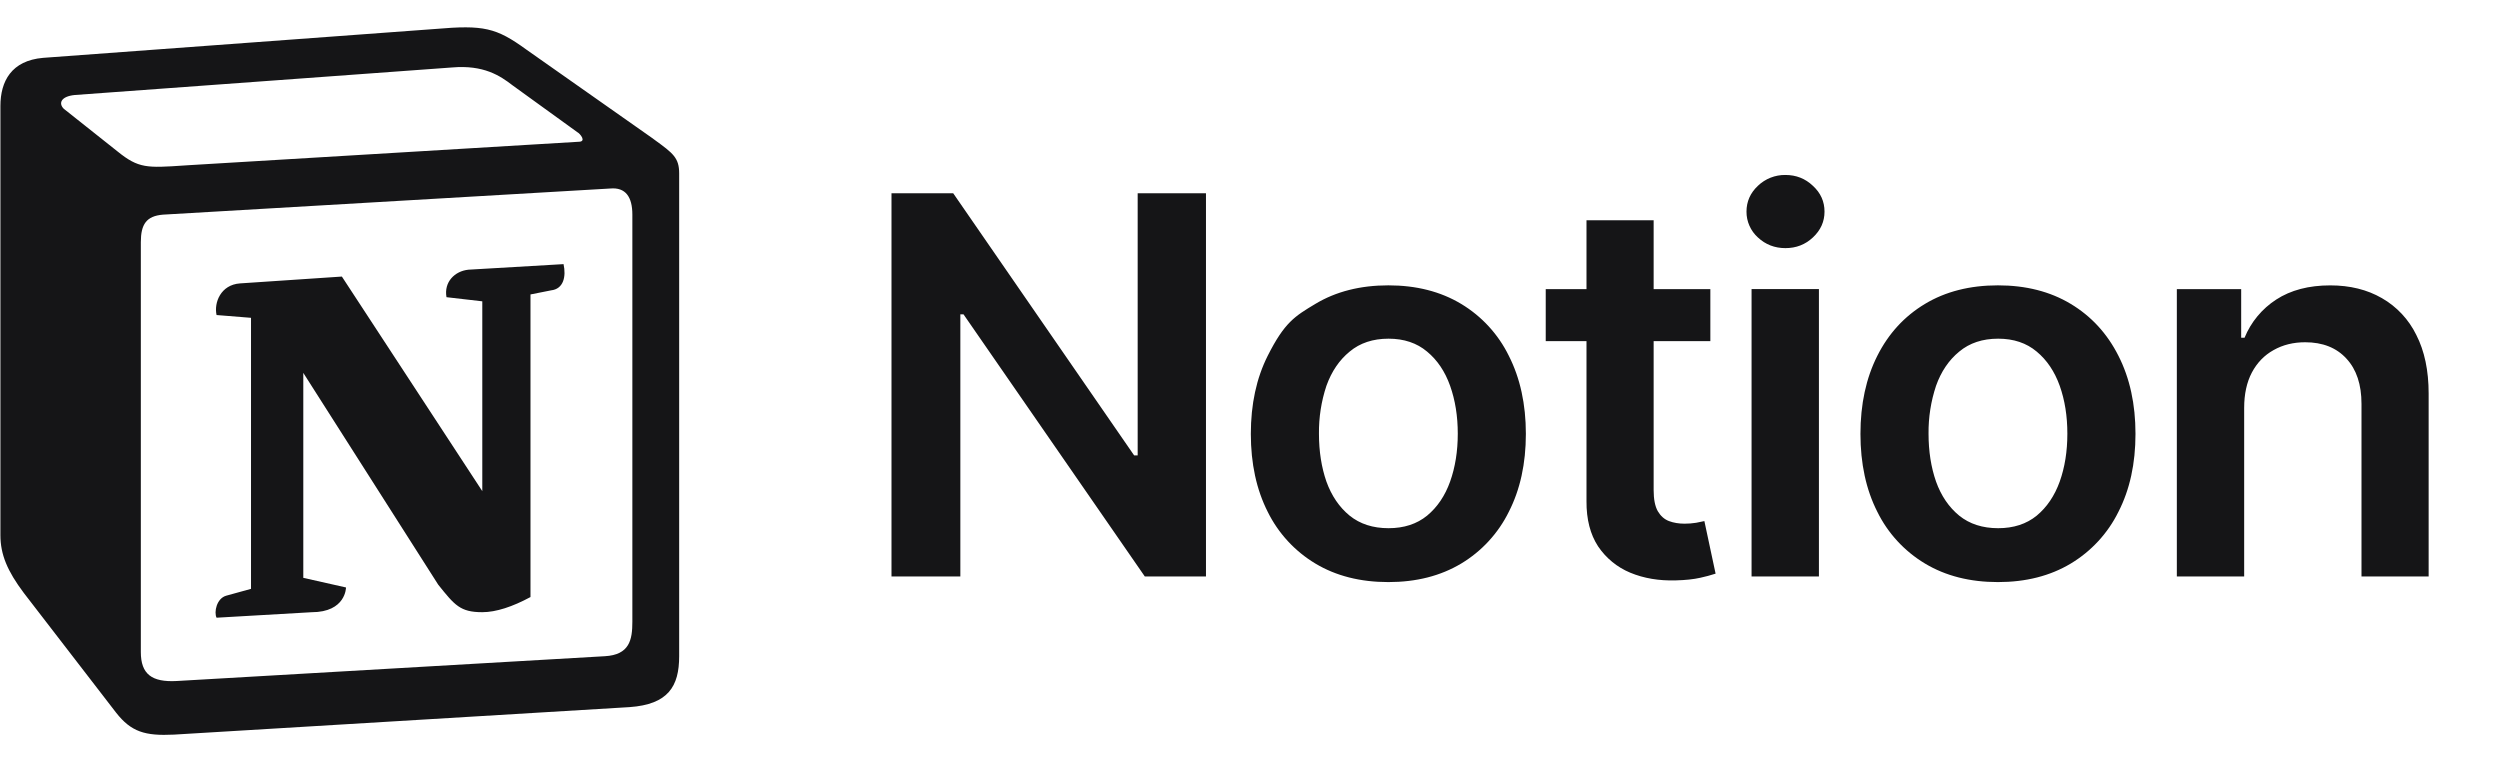 <svg width="72" height="22" viewBox="0 0 72 22" fill="none" xmlns="http://www.w3.org/2000/svg">
<path fill-rule="evenodd" clip-rule="evenodd" d="M12.542 0.834L1.241 1.666C0.329 1.745 0.012 2.34 0.012 3.052V15.413C0.012 15.968 0.21 16.443 0.686 17.077L3.343 20.524C3.779 21.079 4.176 21.198 5.009 21.157L18.132 20.365C19.242 20.286 19.56 19.771 19.56 18.899V4.994C19.56 4.543 19.382 4.413 18.856 4.03L18.766 3.964L15.159 1.428C14.287 0.795 13.929 0.715 12.542 0.834ZM5.306 4.766C4.235 4.838 3.992 4.854 3.383 4.36L1.836 3.132C1.678 2.973 1.757 2.775 2.153 2.736L13.018 1.943C13.93 1.864 14.405 2.182 14.762 2.458L16.626 3.806C16.705 3.845 16.903 4.083 16.665 4.083L5.445 4.757L5.306 4.766ZM4.056 18.78V6.974C4.056 6.46 4.215 6.222 4.691 6.182L17.577 5.429C18.014 5.39 18.212 5.668 18.212 6.182V17.908C18.212 18.424 18.132 18.86 17.418 18.899L5.088 19.613C4.373 19.652 4.056 19.416 4.056 18.78ZM16.23 7.607C16.309 7.965 16.23 8.322 15.872 8.362L15.278 8.48V17.195C14.762 17.473 14.286 17.631 13.89 17.631C13.255 17.631 13.097 17.433 12.621 16.839L8.735 10.739V16.642L9.965 16.919C9.965 16.919 9.965 17.632 8.972 17.632L6.237 17.79C6.158 17.632 6.237 17.235 6.515 17.156L7.229 16.959V9.153L6.237 9.073C6.158 8.717 6.356 8.202 6.911 8.162L9.846 7.965L13.89 14.145V8.678L12.859 8.559C12.78 8.123 13.097 7.806 13.493 7.767L16.23 7.607Z" fill="#151517"/>
<path d="M34.732 5.567V16.603H32.971L27.749 9.053H27.658V16.603H25.675V5.567H27.453L32.663 13.115H32.765V5.567H34.733L34.732 5.567ZM39.985 16.764C39.177 16.764 38.476 16.586 37.883 16.23C37.291 15.875 36.814 15.357 36.509 14.738C36.186 14.099 36.024 13.351 36.024 12.496C36.024 11.641 36.186 10.892 36.509 10.249C36.994 9.285 37.291 9.107 37.883 8.752C38.476 8.396 39.176 8.218 39.985 8.218C40.79 8.218 41.488 8.396 42.081 8.752C42.674 9.108 43.151 9.628 43.455 10.249C43.781 10.892 43.945 11.641 43.945 12.496C43.945 13.351 43.781 14.099 43.455 14.738C43.15 15.357 42.673 15.876 42.081 16.231C41.488 16.586 40.79 16.764 39.985 16.764ZM39.99 15.212C40.435 15.212 40.805 15.091 41.1 14.851C41.395 14.607 41.616 14.28 41.763 13.87C41.91 13.457 41.984 12.998 41.984 12.491C41.984 11.984 41.91 11.524 41.763 11.111C41.616 10.698 41.395 10.37 41.1 10.126C40.805 9.878 40.435 9.754 39.99 9.754C39.541 9.754 39.167 9.878 38.87 10.126C38.572 10.37 38.349 10.698 38.201 11.111C38.053 11.556 37.981 12.022 37.986 12.491C37.986 12.998 38.058 13.458 38.201 13.87C38.349 14.28 38.572 14.607 38.87 14.851C39.168 15.091 39.541 15.212 39.99 15.212ZM49.258 8.327V9.825H44.517V8.327H49.258ZM45.691 6.343H47.625V14.118C47.625 14.38 47.665 14.581 47.744 14.722C47.827 14.862 47.934 14.957 48.067 15.007C48.2 15.057 48.349 15.082 48.515 15.082C48.626 15.082 48.738 15.074 48.848 15.056C48.949 15.037 49.028 15.021 49.086 15.007L49.409 16.521C49.264 16.568 49.116 16.608 48.967 16.64C48.777 16.683 48.543 16.708 48.266 16.715C47.781 16.73 47.343 16.656 46.952 16.494C46.575 16.338 46.253 16.074 46.025 15.735C45.799 15.389 45.688 14.957 45.691 14.436L45.691 6.343ZM50.445 16.603V8.326H52.385V16.603H50.445ZM51.42 7.146C51.111 7.146 50.847 7.043 50.628 6.839C50.524 6.745 50.441 6.631 50.384 6.502C50.327 6.374 50.298 6.235 50.299 6.095C50.299 5.804 50.409 5.557 50.628 5.351C50.841 5.147 51.125 5.035 51.42 5.039C51.729 5.039 51.993 5.143 52.212 5.352C52.435 5.556 52.546 5.804 52.546 6.095C52.546 6.382 52.435 6.63 52.212 6.838C51.993 7.044 51.729 7.146 51.42 7.146V7.146ZM57.541 16.764C56.733 16.764 56.033 16.586 55.44 16.23C54.848 15.875 54.37 15.357 54.066 14.738C53.742 14.099 53.581 13.351 53.581 12.496C53.581 11.641 53.742 10.892 54.066 10.249C54.389 9.607 54.847 9.108 55.44 8.752C56.032 8.396 56.733 8.218 57.541 8.218C58.346 8.218 59.045 8.396 59.637 8.752C60.23 9.108 60.688 9.607 61.012 10.249C61.339 10.892 61.502 11.641 61.502 12.496C61.502 13.351 61.339 14.099 61.012 14.738C60.707 15.357 60.229 15.876 59.637 16.231C59.045 16.586 58.346 16.764 57.541 16.764ZM57.547 15.212C57.992 15.212 58.362 15.091 58.657 14.851C58.951 14.607 59.172 14.28 59.32 13.87C59.467 13.457 59.54 12.998 59.54 12.491C59.54 11.984 59.467 11.524 59.32 11.111C59.172 10.698 58.951 10.37 58.657 10.126C58.362 9.878 57.992 9.754 57.547 9.754C57.097 9.754 56.724 9.878 56.426 10.126C56.128 10.37 55.905 10.698 55.758 11.111C55.61 11.556 55.537 12.022 55.542 12.491C55.542 12.998 55.614 13.458 55.758 13.87C55.905 14.28 56.128 14.607 56.426 14.851C56.724 15.091 57.098 15.212 57.547 15.212ZM64.632 11.747V16.602H62.693V8.327H64.546V9.727H64.643C64.827 9.277 65.145 8.893 65.554 8.628C65.974 8.355 66.493 8.219 67.111 8.219C67.679 8.219 68.174 8.341 68.598 8.586C69.028 8.832 69.373 9.202 69.59 9.647C69.827 10.11 69.945 10.672 69.945 11.334V16.603H68.011V11.63C68.011 11.076 67.868 10.643 67.58 10.331C67.292 10.015 66.895 9.857 66.388 9.857C66.048 9.857 65.745 9.932 65.478 10.083C65.213 10.23 65.004 10.446 64.853 10.73C64.706 11.01 64.632 11.349 64.632 11.748V11.747Z" fill="#151517"/>
</svg>
